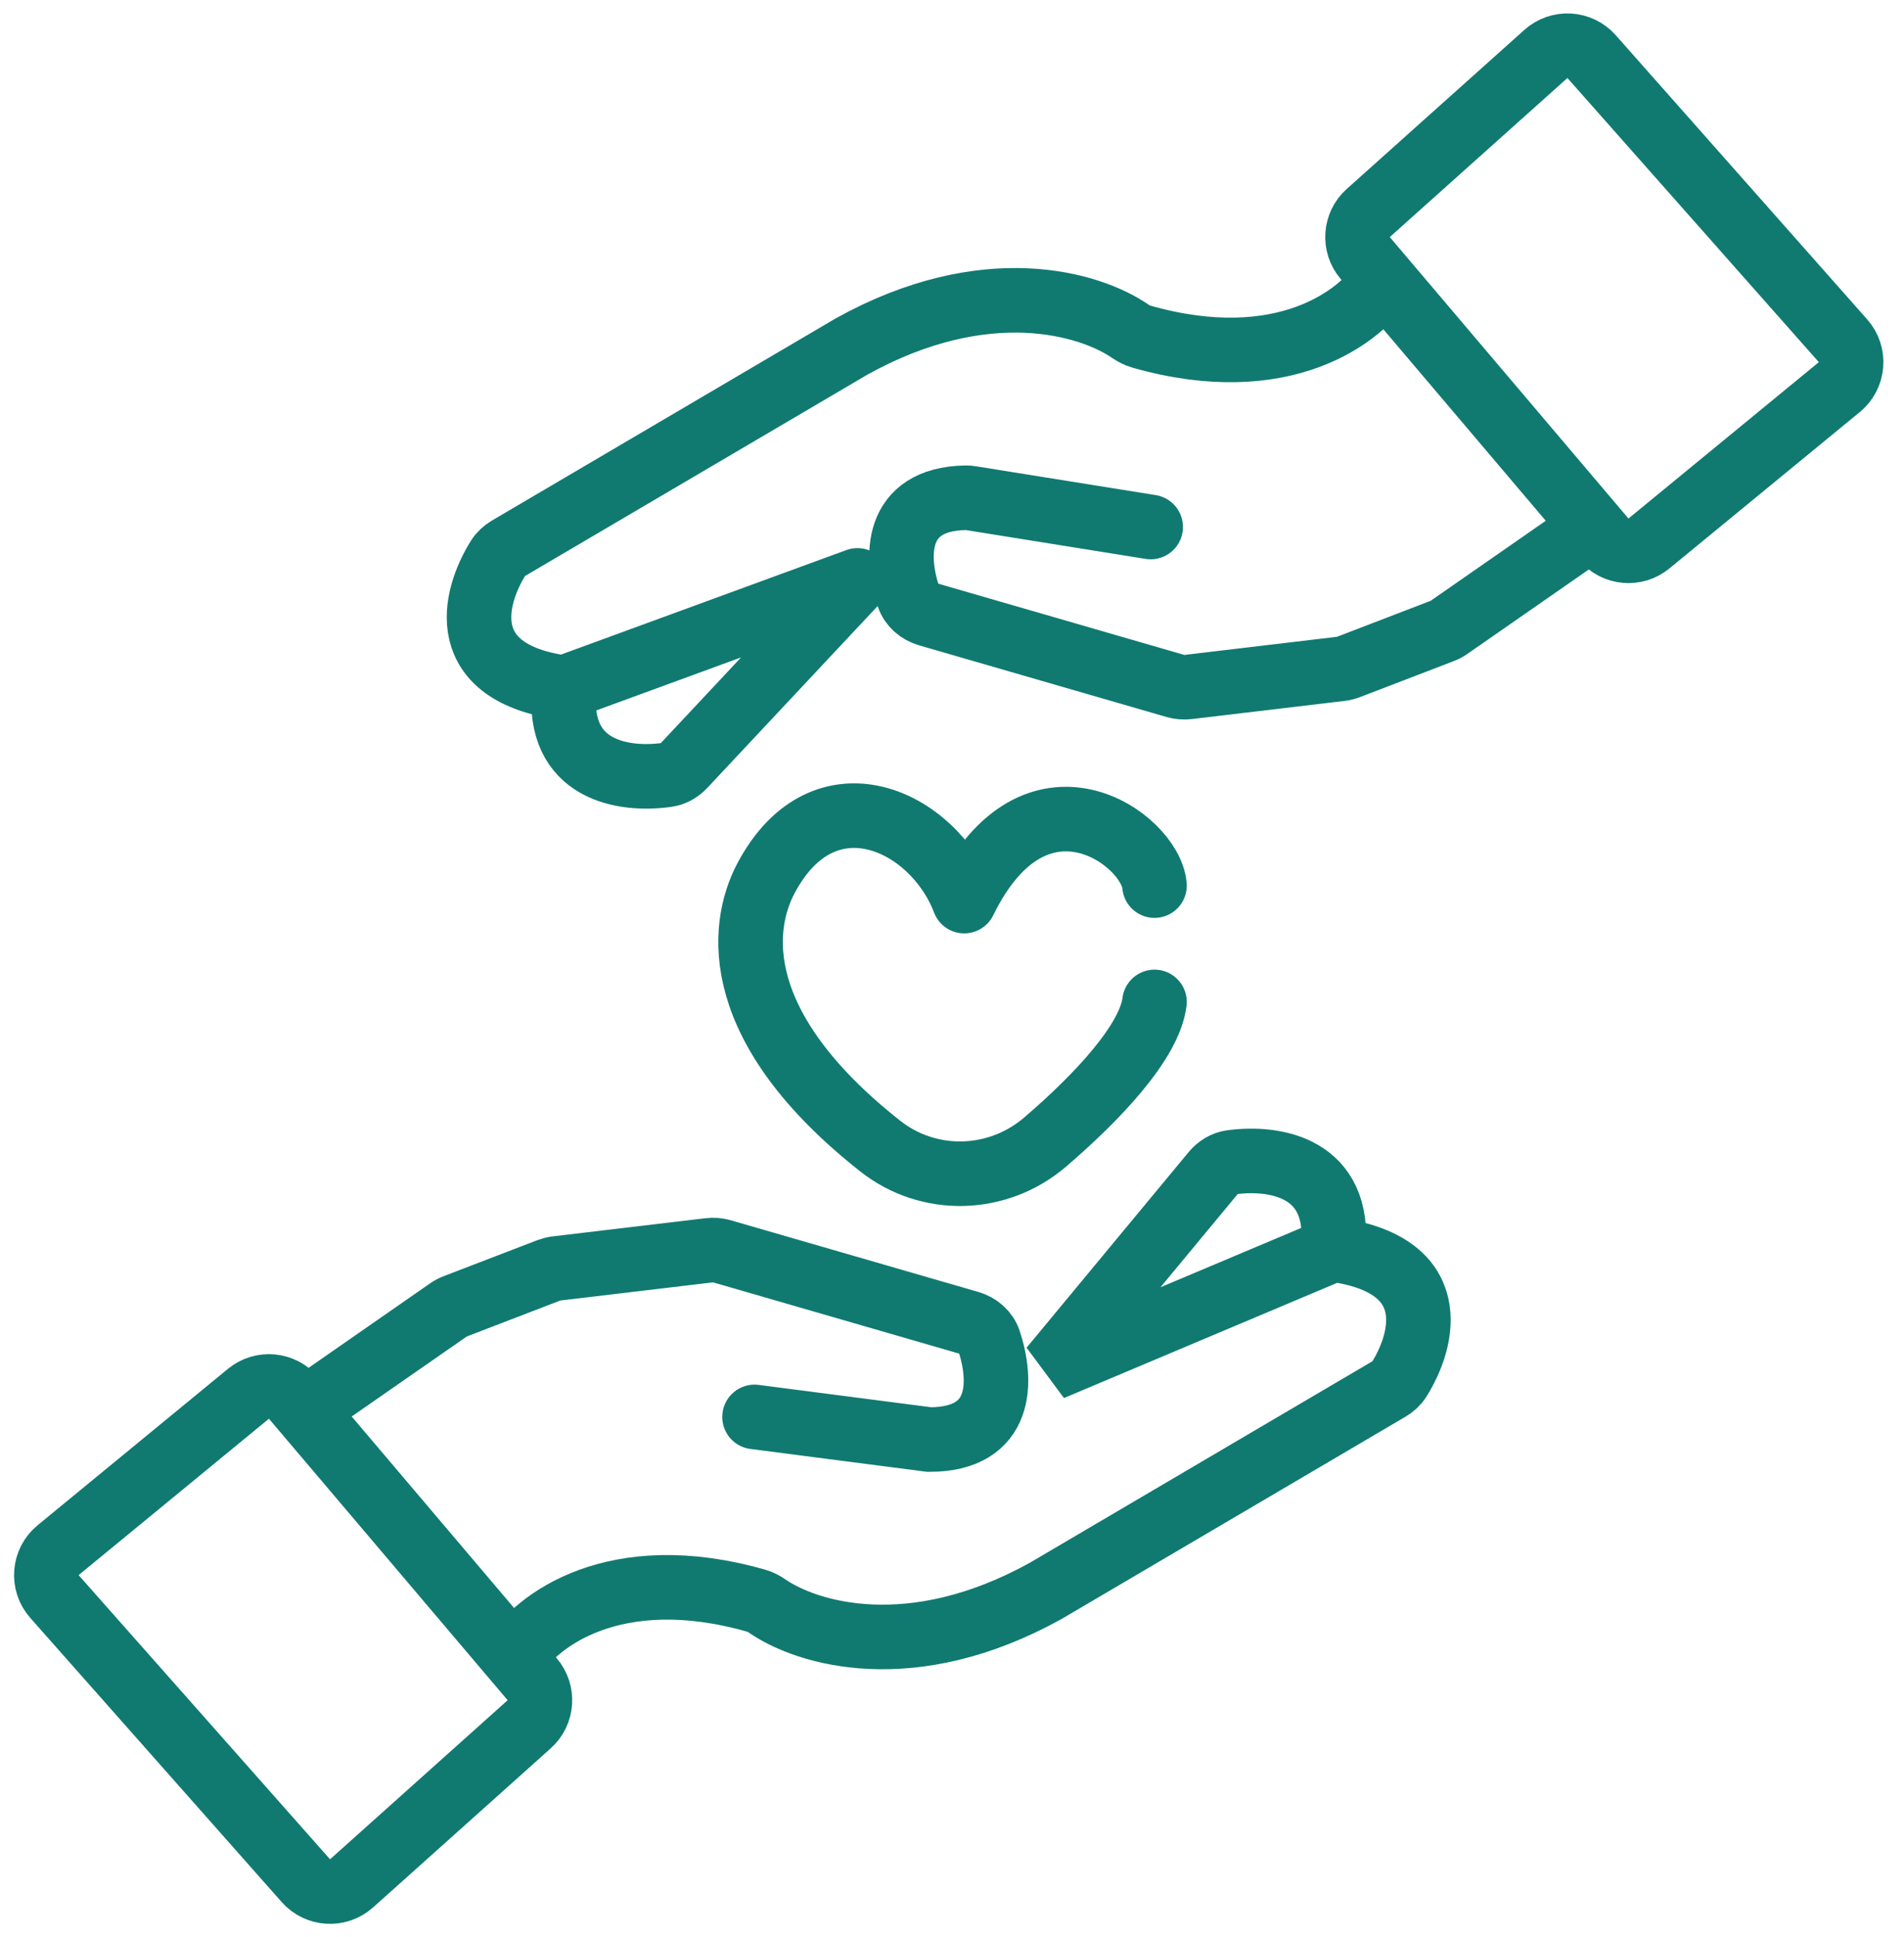 <svg width="59" height="60" viewBox="0 0 59 60" fill="none" xmlns="http://www.w3.org/2000/svg">
<path d="M35.775 27.428C35.655 25.986 32.093 23.392 29.879 27.908C28.916 25.386 25.538 23.825 23.742 27.189C22.912 28.744 22.636 31.836 27.275 35.495C28.788 36.688 30.924 36.624 32.387 35.37C34.016 33.974 35.621 32.264 35.775 31.031" stroke="#107A71" stroke-width="2" stroke-linecap="round" stroke-linejoin="round"/>
<path d="M42.877 8.665L42.303 7.989C41.953 7.576 41.995 6.958 42.399 6.597L47.903 1.671C48.316 1.301 48.951 1.338 49.319 1.753L57.11 10.554C57.486 10.978 57.434 11.63 56.996 11.989L51.097 16.832C50.676 17.179 50.054 17.123 49.7 16.707L49.374 16.322M42.877 8.665C42.204 9.786 39.767 11.681 35.358 10.423C35.238 10.389 35.127 10.329 35.024 10.259C33.775 9.399 30.544 8.427 26.391 10.73L15.748 16.986C15.625 17.059 15.518 17.156 15.441 17.277C14.653 18.534 14.095 20.843 17.486 21.301M42.877 8.665L49.374 16.322M17.486 21.301L26.57 17.976L21.189 23.717C21.05 23.864 20.871 23.97 20.671 23.998C19.336 24.189 17.219 23.88 17.486 21.301ZM49.374 16.322L44.901 19.43C44.835 19.476 44.764 19.514 44.689 19.542L41.79 20.655C41.712 20.685 41.632 20.705 41.549 20.715L36.82 21.277C36.688 21.293 36.553 21.282 36.424 21.245L28.761 19.027C28.479 18.945 28.241 18.746 28.149 18.467C27.749 17.259 27.695 15.458 29.919 15.416C29.972 15.415 30.027 15.419 30.08 15.428L35.657 16.322" stroke="#107A71" stroke-width="2" stroke-linecap="round" stroke-linejoin="round"/>
<path d="M15.92 51.335L16.494 52.011C16.844 52.424 16.802 53.042 16.398 53.403L10.894 58.33C10.48 58.699 9.845 58.662 9.478 58.247L1.687 49.446C1.311 49.022 1.363 48.37 1.801 48.011L7.699 43.167C8.121 42.821 8.743 42.877 9.096 43.293L9.423 43.678M15.92 51.335C16.593 50.214 19.03 48.319 23.439 49.577C23.559 49.611 23.67 49.67 23.773 49.741C25.022 50.601 28.253 51.573 32.406 49.27L43.048 43.014C43.172 42.941 43.279 42.844 43.355 42.723C44.144 41.466 44.702 39.157 41.31 38.699M15.92 51.335L9.423 43.678M41.31 38.699L32.581 42.378L37.601 36.322C37.743 36.15 37.938 36.027 38.16 35.997C39.496 35.816 41.575 36.141 41.31 38.699ZM9.423 43.678L13.896 40.57C13.962 40.524 14.033 40.486 14.108 40.458L17.007 39.344C17.085 39.315 17.165 39.295 17.248 39.285L21.977 38.723C22.109 38.707 22.244 38.718 22.372 38.755L30.036 40.973C30.318 41.054 30.555 41.254 30.648 41.533C31.053 42.756 31.103 44.585 28.796 44.585L23.381 43.884" stroke="#107A71" stroke-width="2" stroke-linecap="round"/>
</svg>
